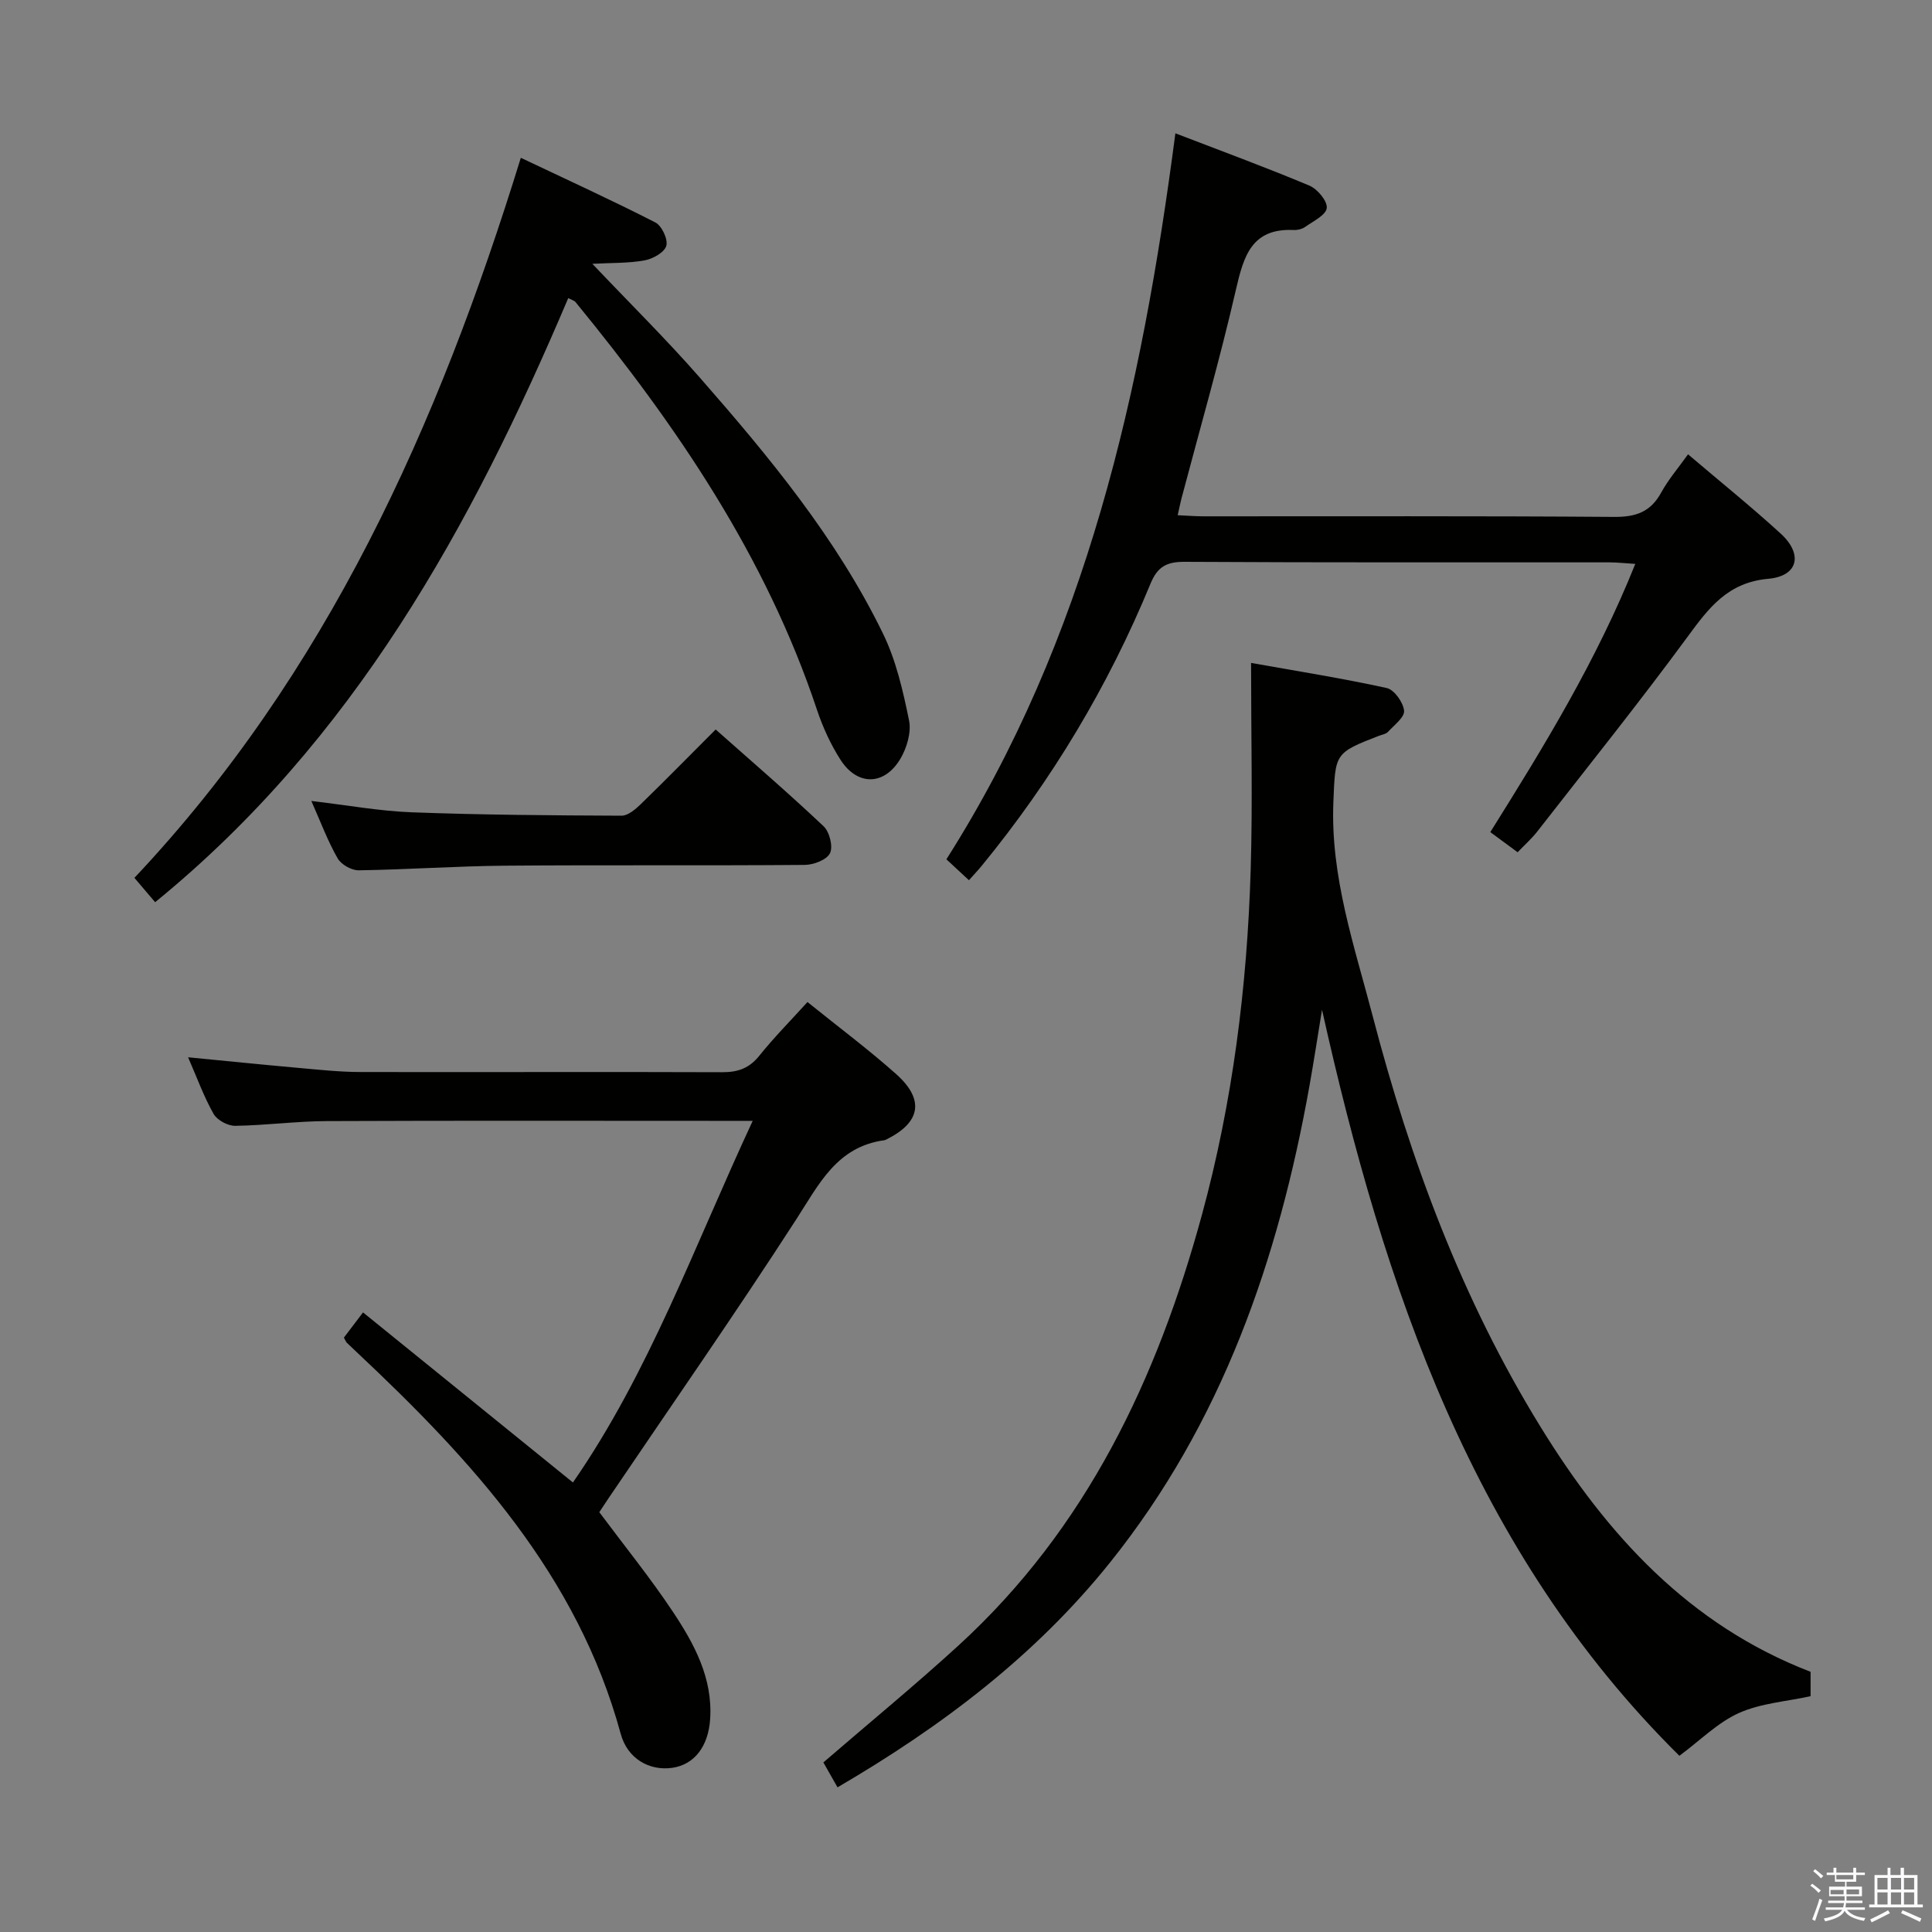 <svg enable-background="new 0 0 400 400" viewBox="0 0 400 400" xmlns="http://www.w3.org/2000/svg"><rect x="0" y="0" width="400" height="400" fill="#808080" stroke="none"/><path d="m374.8 390.4.4-.4c.7.5 1.3 1 1.8 1.4l-.5.5c-.5-.6-1.1-1.1-1.7-1.5zm1 7.3-.6-.3c.5-1.4 1.1-2.8 1.5-4.3.2.1.4.2.6.3-.5 1.3-1 2.8-1.5 4.3zm-.4-10.3.4-.4c.4.3 1 .8 1.7 1.4l-.5.5c-.4-.5-1-1-1.6-1.5zm2.5.3h1.7v-1h.6v1h3.5v-1h.6v1h1.8v.5h-1.8v1.4h-2v1h3.2v2h-3.2v.9h3.3v.5h-3.4c0 .3-.1.6-.1.9h4v.5h-3.7c.7.9 1.9 1.5 3.8 1.7-.1.2-.2.4-.3.6-2.1-.4-3.5-1.1-4-2.1-.4 1-1.8 1.7-4 2.2-.1-.2-.2-.4-.3-.6 2.1-.4 3.4-1 3.8-1.8h-3.4v-.5h3.6c.1-.3.1-.6.2-.9h-3.3v-.5h3.4c0-.3 0-.6 0-.9h-3.2v-2h3.3v-1h-2.1v-1.4h-1.7v-.5zm1.1 3.5v1h2.7c0-.3 0-.4 0-.4 0-.2 0-.2 0-.2 0-.1 0-.2 0-.3h-2.7zm1.2-3v.9h3.5v-.9zm4.7 3h-2.6v.6.4h2.6z" fill="#fbfafc"/><path d="m393.6 386.7h.6v1.5h2.8v6.1h1.1v.6h-11.1v-.6h1.1v-6.1h2.7v-1.5h.6v1.5h2.1v-1.5zm-2.7 8.8.4.6c-1.2.6-2.5 1.3-3.8 1.9-.1-.2-.2-.4-.3-.6 1.2-.6 2.5-1.2 3.7-1.9zm-2.2-6.7v2.4h2.1v-2.4zm0 3v2.5h2.1v-2.5zm2.8-3v2.4h2.1v-2.4zm0 3v2.5h2.1v-2.5zm6 6.1c-1.4-.7-2.7-1.3-3.9-1.8l.3-.6c1.5.6 2.7 1.2 3.9 1.7zm-1.2-9.1h-2.1v2.4h2.1zm-2.1 3v2.5h2.1v-2.5z" fill="#fbfafc"/><g fill="#010100"><path d="m374.86 346.13v5.05c-5.02 1.1-10.3 1.45-14.83 3.48-4.39 1.97-8.01 5.66-12.33 8.86-42.65-42.19-61.12-96.76-73.99-154.46-.86 5.25-1.67 10.52-2.6 15.76-6.43 35.96-18.1 69.74-41.3 98.69-15.53 19.37-34.95 34-56.41 46.54-1.07-1.88-2.05-3.6-2.93-5.16 9.45-8.16 18.96-15.96 28.03-24.26 26.45-24.21 41.1-55.19 50.35-89.13 6.36-23.35 9.36-47.24 10.09-71.38.42-13.92.08-27.86.08-42.87 9.7 1.73 18.95 3.19 28.09 5.2 1.55.34 3.42 2.97 3.59 4.69.13 1.36-2.07 3-3.35 4.4-.4.44-1.19.54-1.81.78-9.25 3.6-9.07 3.61-9.48 13.77-.62 15.42 4.36 29.8 8.16 44.35 7.8 29.85 18.46 58.59 34.76 85.02 13.73 22.31 30.72 40.98 55.88 50.67z"/><path d="m200.61 182.24c-1.77-1.64-3.21-2.97-4.67-4.33 29.08-45.78 40.43-96.87 47.41-150.31 9.41 3.62 18.67 7.02 27.75 10.83 1.66.7 3.75 3.2 3.59 4.64-.16 1.46-2.8 2.72-4.47 3.91-.63.45-1.59.68-2.38.64-8.7-.4-10.35 5.39-11.95 12.33-3.34 14.53-7.48 28.88-11.29 43.3-.25.95-.43 1.91-.77 3.42 2 .09 3.72.23 5.44.23 28.32.01 56.63-.09 84.95.12 4.46.03 7.5-1.02 9.69-5 1.5-2.74 3.58-5.16 5.58-7.96 6.57 5.59 13.05 10.81 19.18 16.41 4.66 4.26 3.65 8.8-2.55 9.36-8.44.75-12.36 6.06-16.77 12.07-10.04 13.65-20.65 26.88-31.07 40.25-1.11 1.43-2.49 2.65-4.07 4.3-1.81-1.33-3.49-2.58-5.66-4.17 11.11-17.73 21.99-35.49 30.02-55.53-2.22-.14-3.81-.32-5.4-.32-29.32-.02-58.63.06-87.94-.11-3.73-.02-5.6 1.05-7.03 4.52-8.73 21.2-20.41 40.68-34.95 58.42-.73.89-1.53 1.73-2.64 2.98z"/><path d="m71.2 276.94c1.13-1.49 2.21-2.91 3.96-5.22 14.57 11.81 28.86 23.39 43.46 35.21 15.77-22.76 25.12-48.89 37.22-74.87-2.78 0-4.51 0-6.24 0-27.33 0-54.65-.07-81.98.05-6.31.03-12.61.89-18.93.98-1.52.02-3.73-1.17-4.47-2.47-2.02-3.57-3.43-7.49-5.28-11.72 7.89.76 15.28 1.52 22.68 2.18 4.3.38 8.62.86 12.93.87 24.99.06 49.99-.06 74.98.04 3.29.01 5.61-.83 7.7-3.44 3-3.74 6.39-7.16 9.95-11.09 6.29 5.08 12.54 9.74 18.34 14.9 5.95 5.3 5.1 10.01-1.94 13.52-.15.07-.3.17-.46.19-9.85 1.32-13.54 9.08-18.28 16.41-12.63 19.54-25.94 38.64-38.98 57.91-.64.95-1.27 1.92-1.78 2.69 5.21 6.99 10.55 13.58 15.23 20.61 4.42 6.65 8.27 13.72 7.72 22.2-.37 5.72-3.3 9.47-7.85 10.12-4.72.67-9.26-1.86-10.67-7.04-8.92-32.79-30.75-56.57-54.61-78.98-.73-.68-1.45-1.37-2.17-2.06-.09-.1-.14-.27-.53-.99z"/><path d="m117.65 61.72c-20.03 47.22-44.4 91.54-85.53 125.07-1.42-1.67-2.65-3.11-4.29-5.04 39.79-42.25 62.83-93.44 80-149.08 9.8 4.65 18.93 8.82 27.86 13.39 1.33.68 2.65 3.5 2.26 4.84-.39 1.36-2.79 2.7-4.5 3.01-3.36.61-6.85.49-10.81.71 7.77 8.19 15.3 15.62 22.26 23.57 14.37 16.41 28.3 33.24 37.92 53 2.71 5.56 4.14 11.85 5.39 17.97.5 2.47-.47 5.72-1.82 7.98-3.33 5.55-8.89 5.59-12.37.17-2.04-3.18-3.67-6.75-4.87-10.34-10.59-31.78-29.05-58.86-50.03-84.47-.19-.23-.56-.31-1.47-.78z"/><path d="m64.46 165.83c7.44.87 14.11 2.1 20.81 2.35 14.46.54 28.94.64 43.41.7 1.34.01 2.89-1.33 4-2.4 5.11-4.97 10.1-10.06 15.49-15.45 7.6 6.74 15.13 13.22 22.35 20.04 1.23 1.16 1.99 4.21 1.32 5.58s-3.4 2.41-5.24 2.42c-20.65.17-41.29-.01-61.94.16-10.13.08-20.26.81-30.39.96-1.48.02-3.63-1.19-4.36-2.47-2.04-3.55-3.48-7.44-5.45-11.89z"/></g></svg>